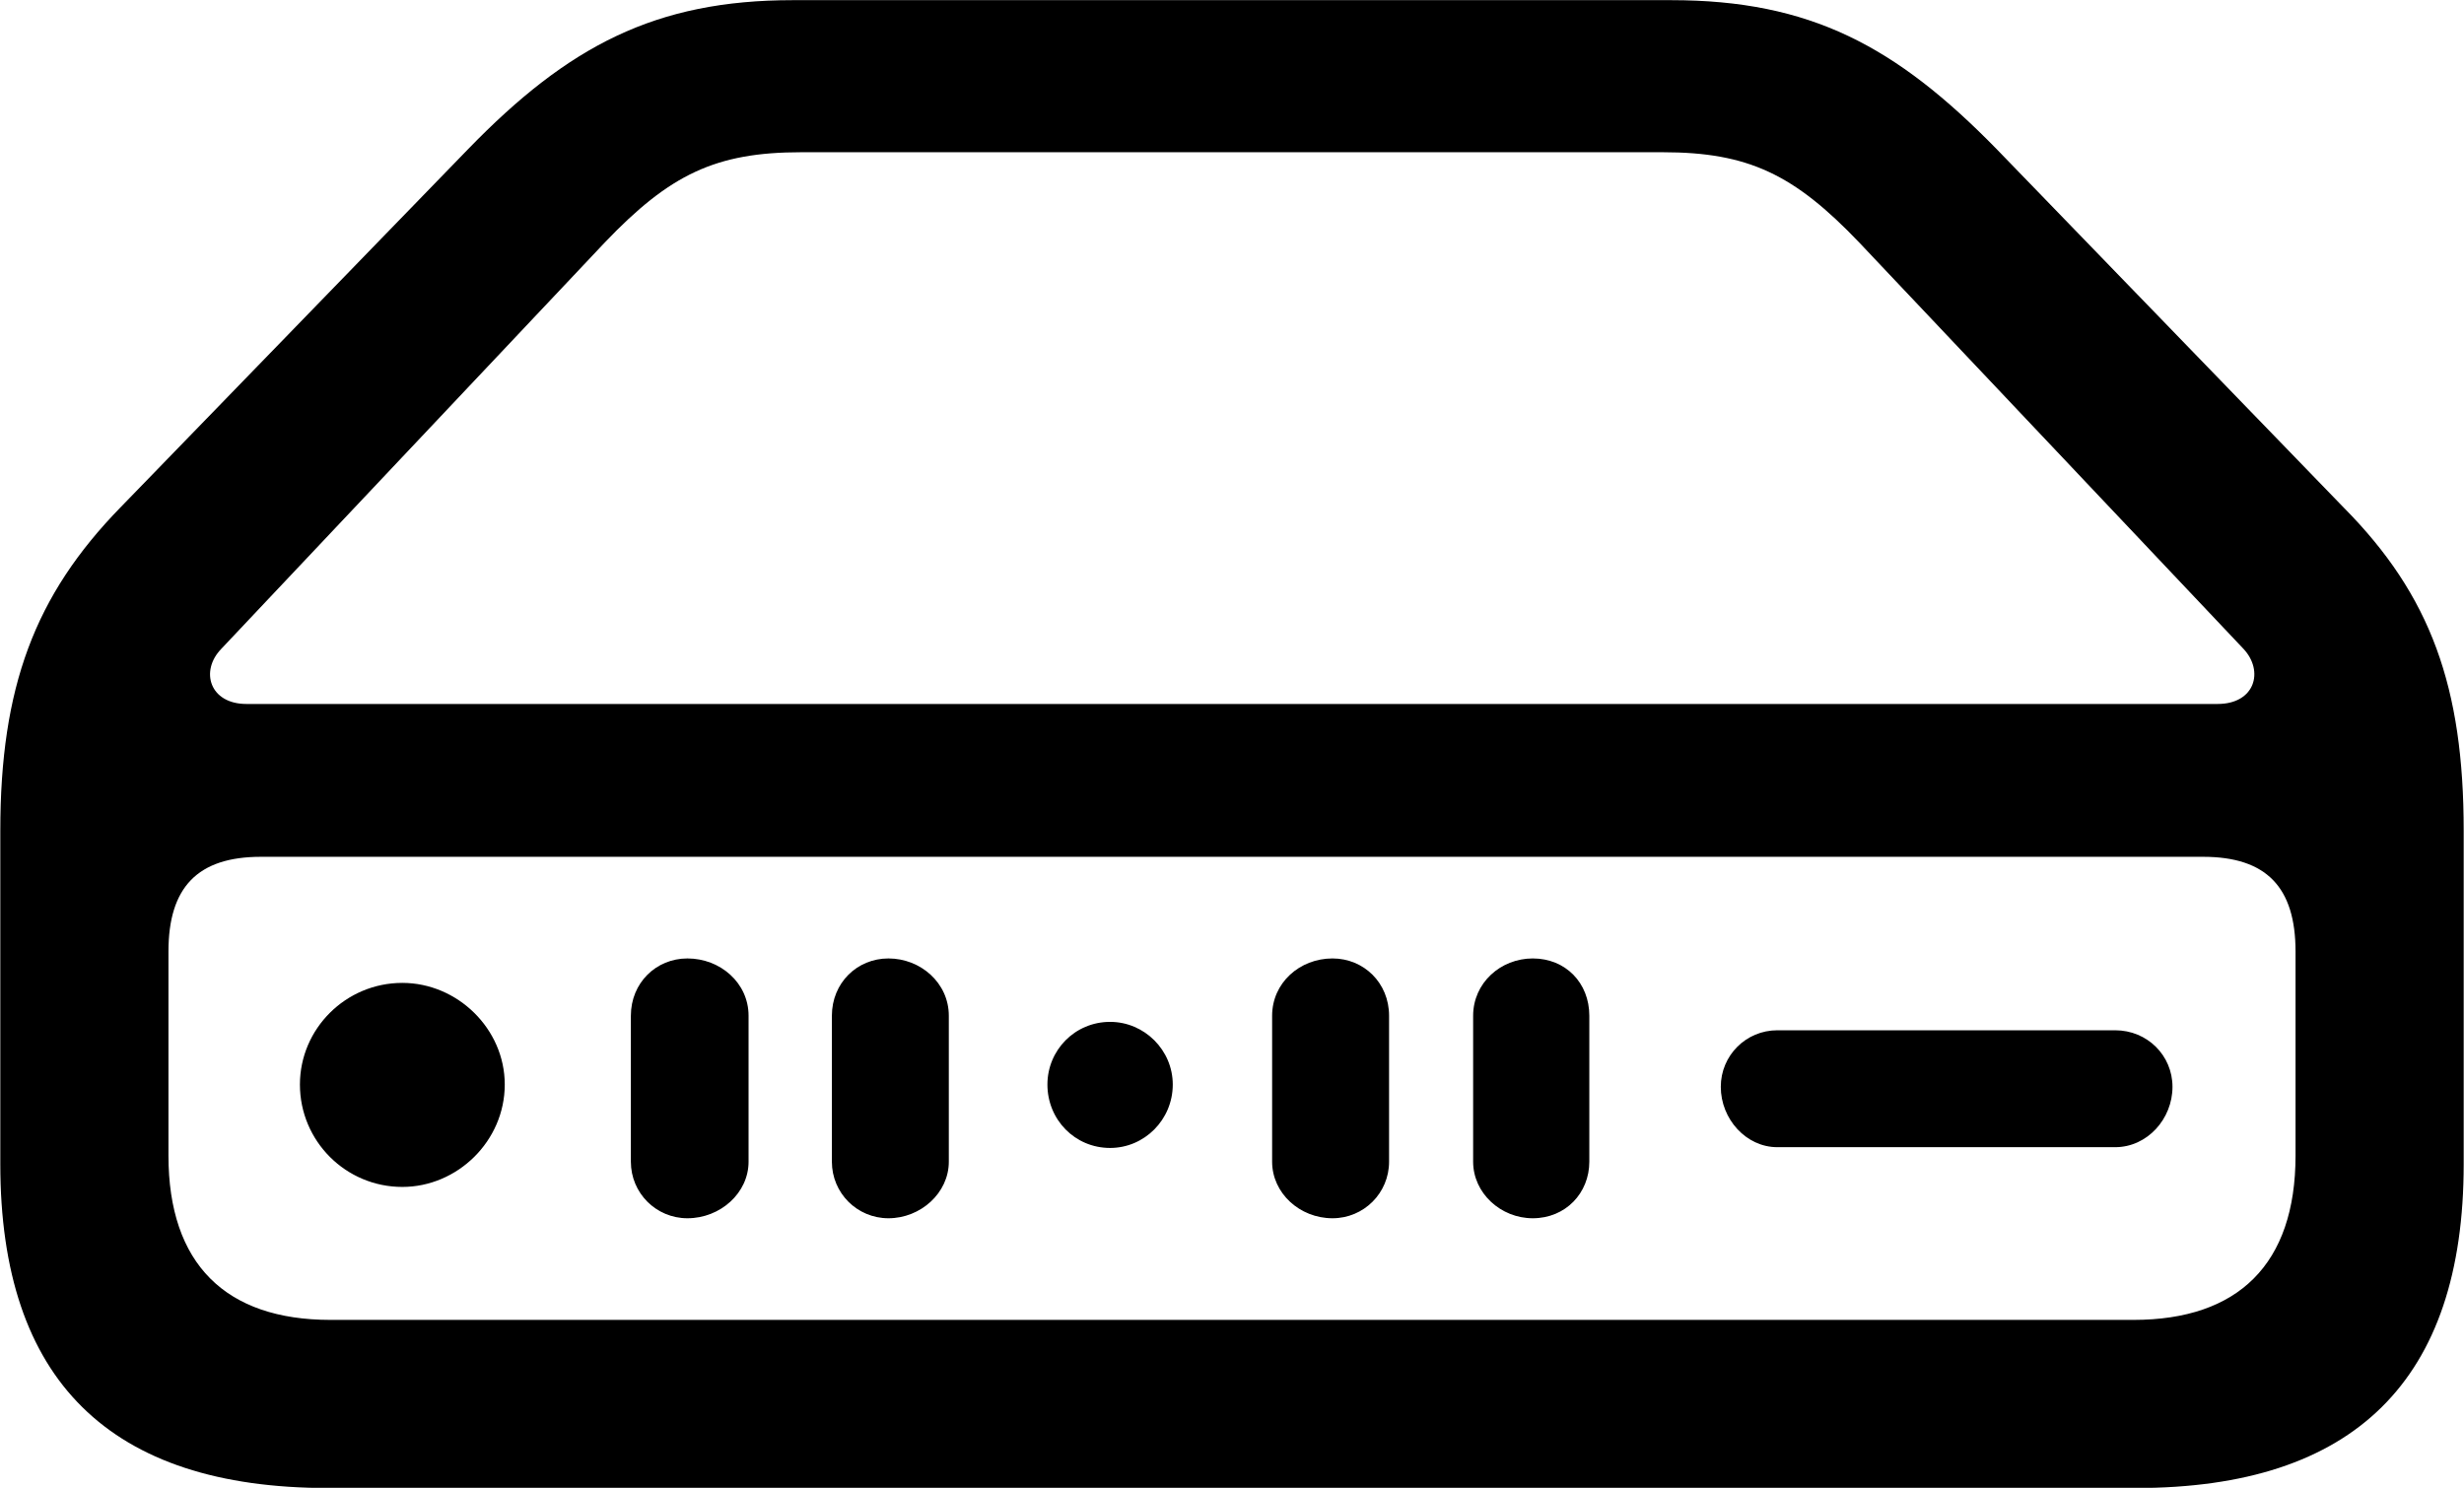 
<svg
    viewBox="0 0 32.238 19.469"
    xmlns="http://www.w3.org/2000/svg"
>
    <path
        fill="inherit"
        d="M4.294 19.472H27.944C30.804 19.472 32.234 18.062 32.234 15.232V10.872C32.234 8.992 31.804 7.792 30.664 6.642L26.124 1.952C24.804 0.602 23.684 0.002 21.864 0.002H10.374C8.574 0.002 7.434 0.602 6.124 1.952L1.574 6.642C0.454 7.792 0.004 8.992 0.004 10.872V15.232C0.004 18.062 1.434 19.472 4.294 19.472ZM3.224 9.212C2.744 9.212 2.614 8.782 2.894 8.492L7.914 3.172C8.764 2.282 9.364 1.992 10.484 1.992H21.754C22.874 1.992 23.474 2.282 24.324 3.172L29.354 8.492C29.624 8.782 29.504 9.212 29.014 9.212ZM4.324 17.272C2.954 17.272 2.204 16.542 2.204 15.122V12.452C2.204 11.612 2.584 11.212 3.414 11.212H28.824C29.654 11.212 30.034 11.612 30.034 12.452V15.122C30.034 16.542 29.284 17.272 27.914 17.272ZM8.994 15.942C9.424 15.942 9.794 15.612 9.794 15.202V13.292C9.794 12.862 9.424 12.542 8.994 12.542C8.584 12.542 8.254 12.862 8.254 13.292V15.202C8.254 15.612 8.584 15.942 8.994 15.942ZM11.624 15.942C12.044 15.942 12.414 15.612 12.414 15.202V13.292C12.414 12.862 12.044 12.542 11.624 12.542C11.214 12.542 10.884 12.862 10.884 13.292V15.202C10.884 15.612 11.214 15.942 11.624 15.942ZM17.434 15.942C17.844 15.942 18.174 15.612 18.174 15.202V13.292C18.174 12.862 17.844 12.542 17.434 12.542C17.004 12.542 16.644 12.862 16.644 13.292V15.202C16.644 15.612 17.004 15.942 17.434 15.942ZM20.054 15.942C20.484 15.942 20.794 15.612 20.794 15.202V13.292C20.794 12.862 20.484 12.542 20.054 12.542C19.634 12.542 19.274 12.862 19.274 13.292V15.202C19.274 15.612 19.634 15.942 20.054 15.942ZM5.264 15.532C5.984 15.532 6.604 14.932 6.604 14.192C6.604 13.462 5.984 12.862 5.264 12.862C4.524 12.862 3.924 13.462 3.924 14.192C3.924 14.932 4.524 15.532 5.264 15.532ZM14.524 15.022C14.974 15.022 15.344 14.652 15.344 14.192C15.344 13.742 14.974 13.372 14.524 13.372C14.064 13.372 13.704 13.742 13.704 14.192C13.704 14.652 14.064 15.022 14.524 15.022ZM23.254 15.012H27.674C28.094 15.012 28.424 14.642 28.424 14.222C28.424 13.812 28.094 13.482 27.674 13.482H23.254C22.844 13.482 22.514 13.812 22.514 14.222C22.514 14.642 22.844 15.012 23.254 15.012Z"
        fillRule="evenodd"
        clipRule="evenodd"
    />
</svg>
        